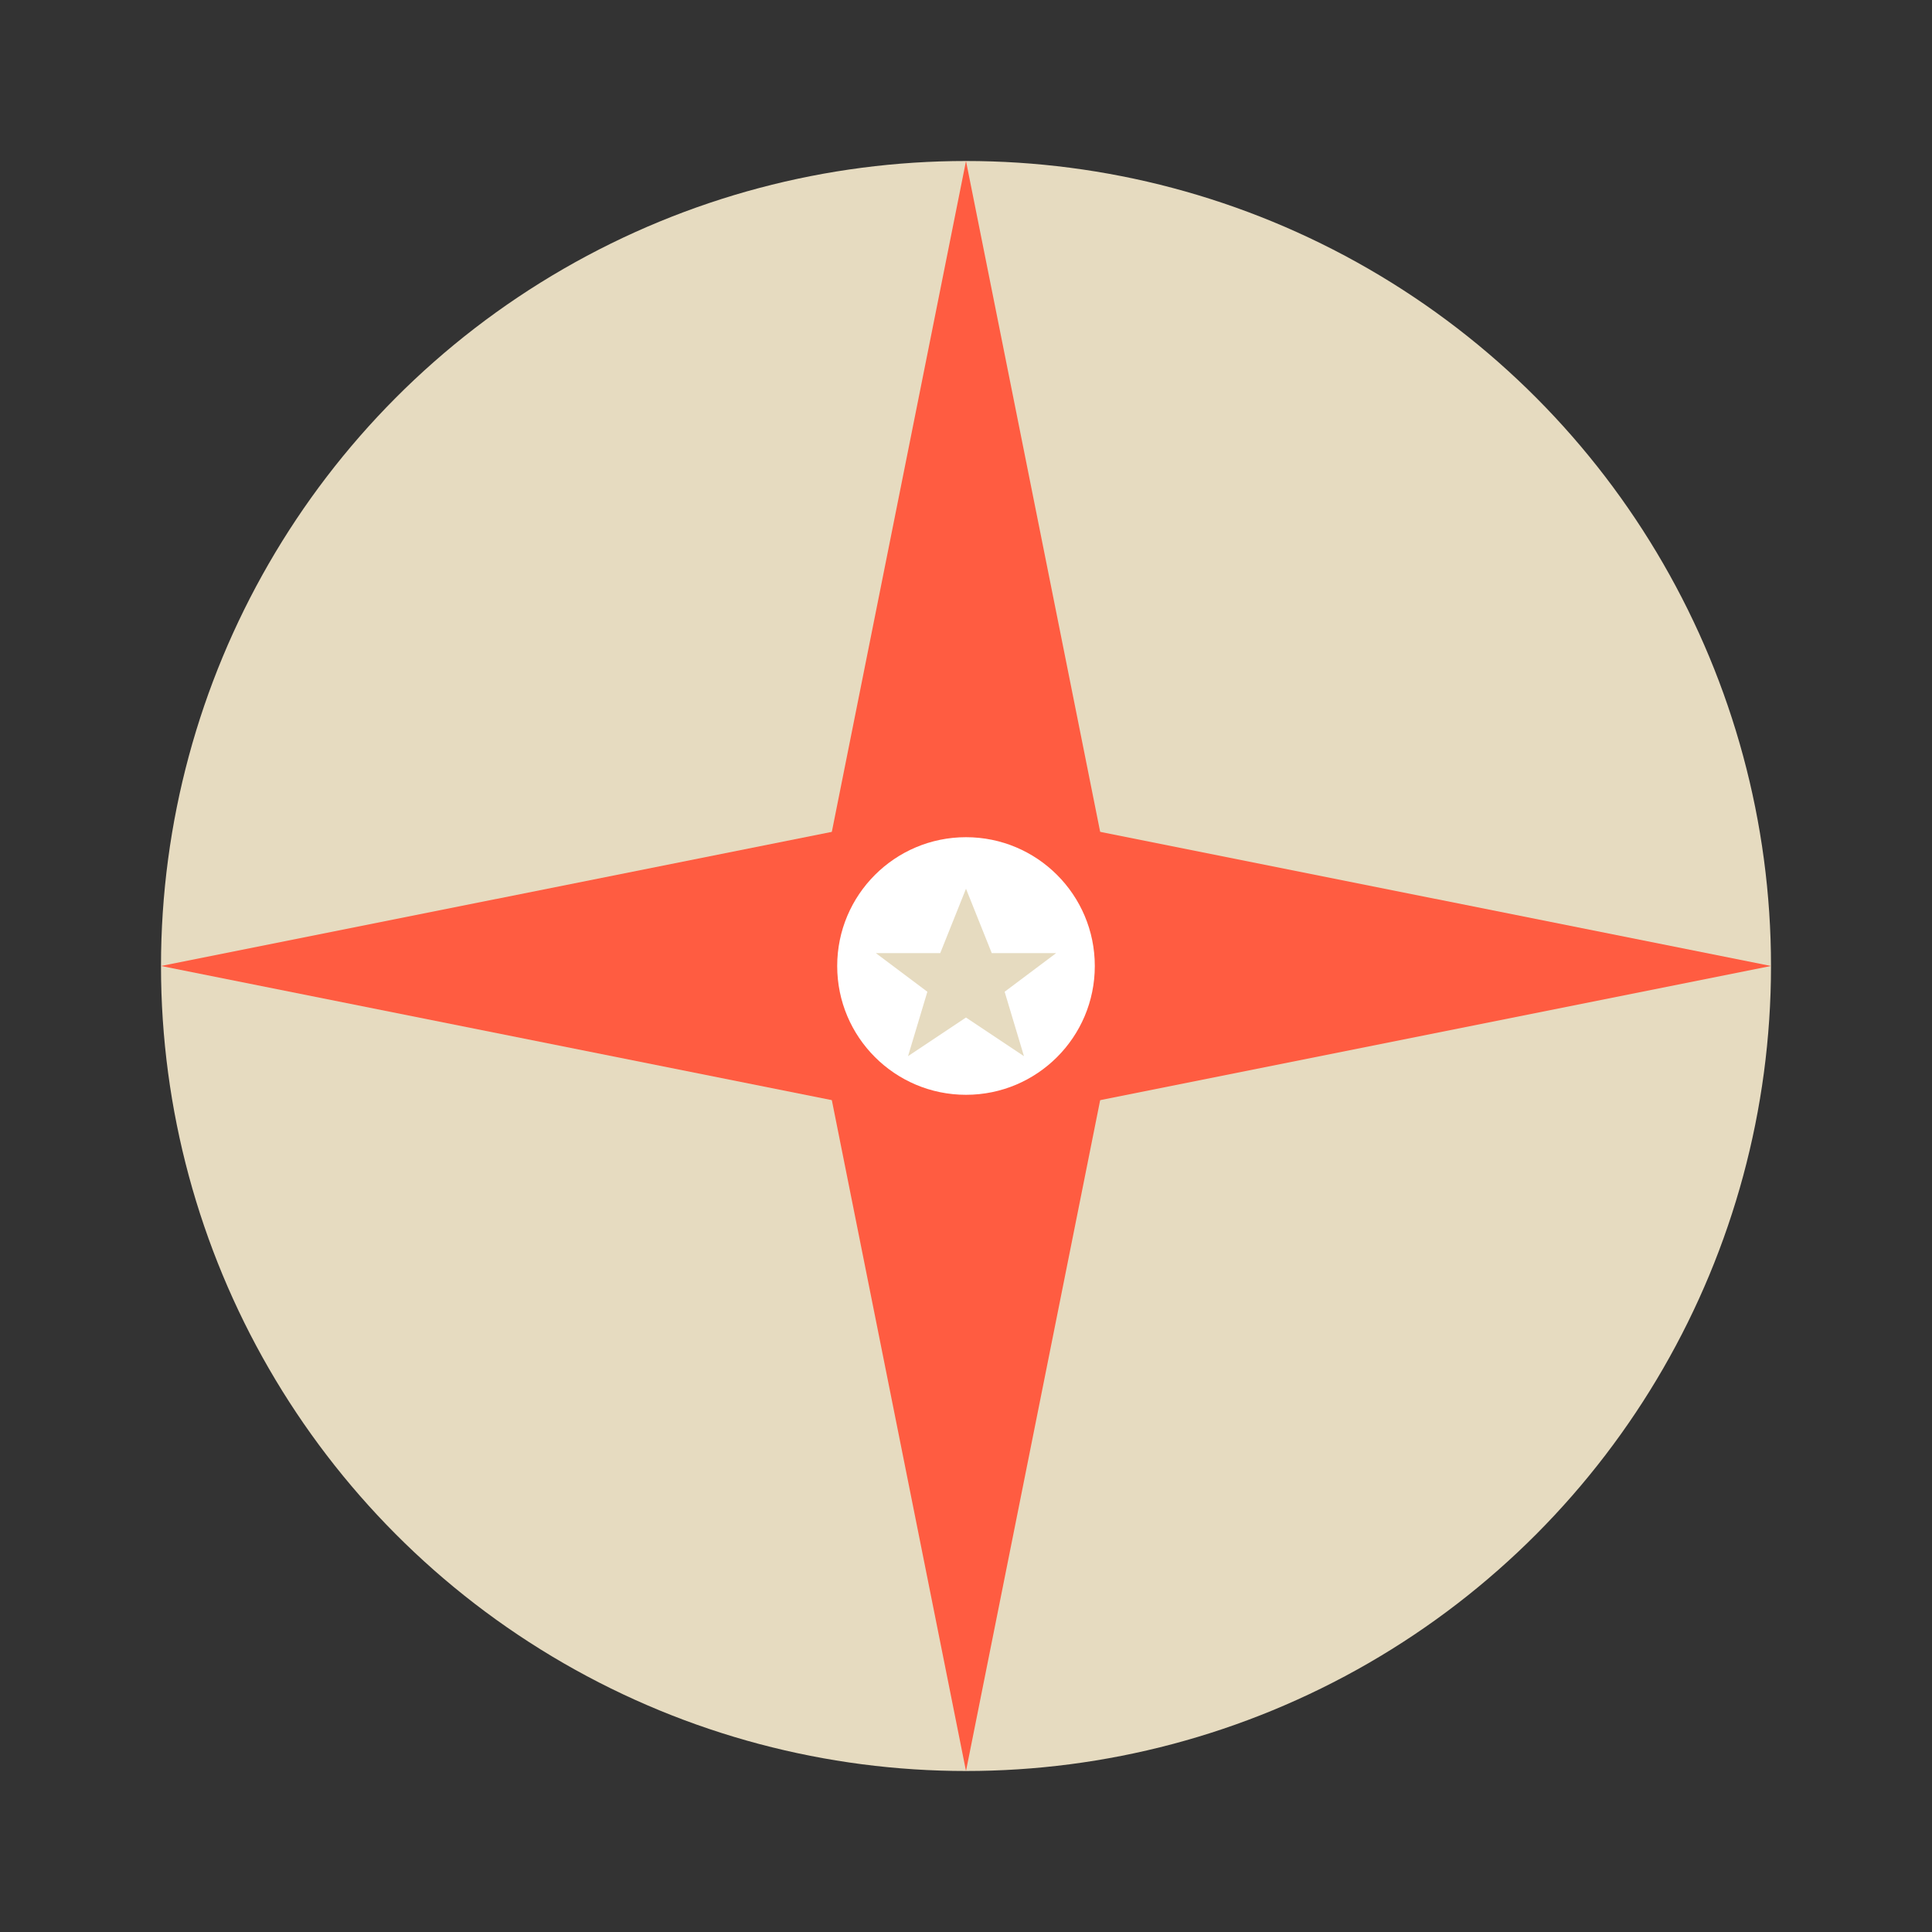 <?xml version="1.0" encoding="UTF-8"?>
<svg xmlns="http://www.w3.org/2000/svg" viewBox="0 0 300 300">
  <rect x="0" y="0" width="300" height="300" fill="#333333" stroke="none"/>
  <!-- Outer circle (beige/tan) -->
  <circle cx="150" cy="150" r="125" fill="#e6dbc0" />
  
  <!-- Compass rose (red/orange) -->
  <g fill="#ff5c41">
    <!-- Main compass points -->
    <polygon points="150,25 175,150 150,275 125,150" />
    <polygon points="25,150 150,125 275,150 150,175" />
    
    <!-- Diagonal compass points -->
    <polygon points="65,65 140,140 150,150 160,160 235,235" transform="rotate(45 150 150)" />
    <polygon points="65,65 140,140 150,150 160,160 235,235" transform="rotate(-45 150 150)" />
  </g>
  
  <!-- Center circle (white) -->
  <circle cx="150" cy="150" r="20" fill="#ffffff" />
  
  <!-- Center star (beige/gold) -->
  <path d="M150,138 L154,148 L164,148 L156,154 L159,164 L150,158 L141,164 L144,154 L136,148 L146,148 Z" fill="#e6dbc0" />
</svg> 